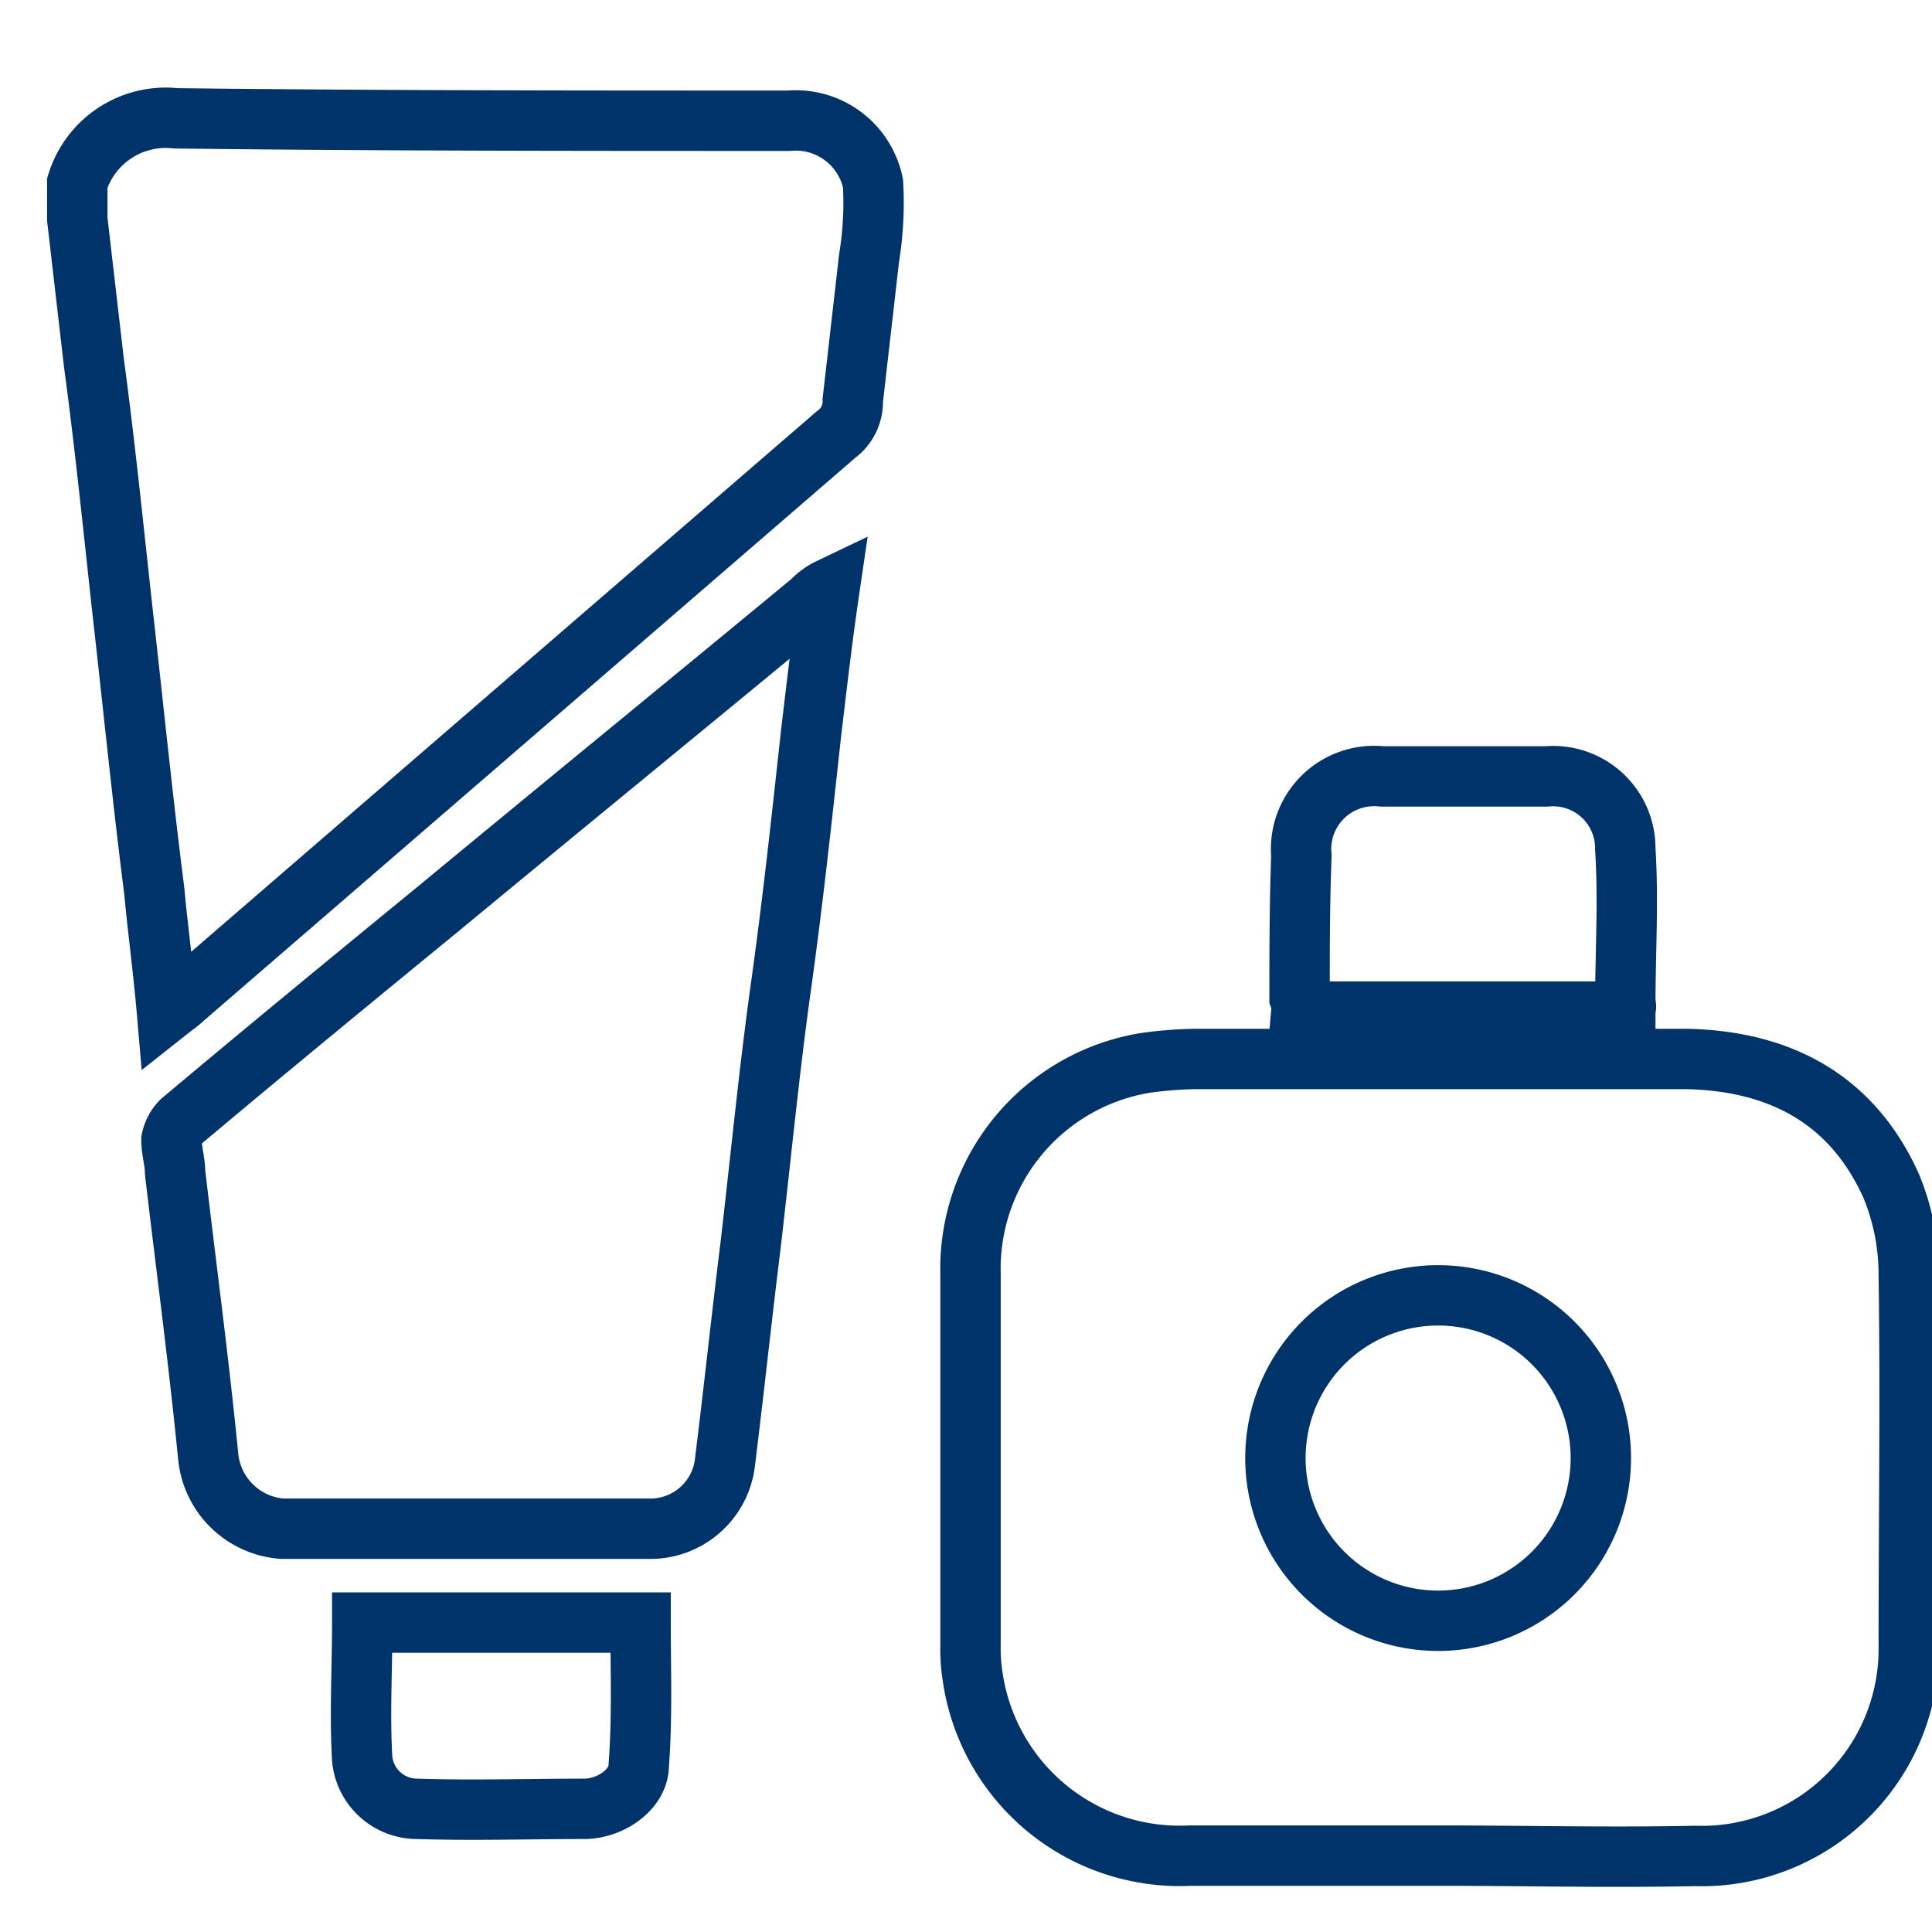 <?xml version="1.0" encoding="UTF-8"?>
<svg xmlns="http://www.w3.org/2000/svg" data-name="Layer 1" viewBox="0 0 64 64"><path fill="none" stroke="#003369" stroke-miterlimit="10" stroke-width="2" d="M2.56 6.06a3.07 3.07 0 0 1 3.27-2.14C12.62 4 19.34 4 26.13 4a2.61 2.61 0 0 1 2.79 2.08 11.29 11.29 0 0 1-.13 2.46l-.54 4.72a1.34 1.34 0 0 1-.55 1.13L6.08 33.07c-.12.12-.31.25-.55.44-.12-1.39-.3-2.71-.42-4-.37-2.9-.67-5.86-1-8.81s-.61-5.8-1-8.69l-.55-4.75zM47.66 53.69a5.39 5.39 0 1 0-5.41-5.42 5.39 5.39 0 0 0 5.41 5.42zm.06 7.78h-8.3a6.93 6.93 0 0 1-7.2-5.93 5.92 5.92 0 0 1-.07-1.08V42.21a6.91 6.91 0 0 1 5.79-7 13.46 13.46 0 0 1 1.61-.13h16.34c3.09.07 5.47 1.34 6.76 4.21a7.67 7.67 0 0 1 .58 2.94c.06 4.08 0 8.16 0 12.25a6.86 6.86 0 0 1-7.08 7c-2.83.06-5.66-.01-8.43-.01zM27.48 19.49c-.25 1.7-.43 3.27-.61 4.78-.31 2.84-.61 5.62-1 8.41s-.67 5.68-1 8.52c-.3 2.42-.55 4.78-.85 7.2a2.49 2.49 0 0 1-2.38 2.24H9.34a2.66 2.66 0 0 1-2.44-2.36c-.31-3.15-.73-6.29-1.1-9.44 0-.36-.12-.72-.12-1.08a1.23 1.23 0 0 1 .32-.61c2.81-2.36 5.68-4.72 8.55-7.07 4.1-3.39 8.25-6.78 12.34-10.16a2 2 0 0 1 .59-.43zM53.84 33.51H43.11a1.07 1.07 0 0 0-.06-.46c0-1.55 0-3.09.06-4.7a2.42 2.42 0 0 1 2.67-2.63h5.45a2.39 2.39 0 0 1 2.61 2.41c.11 1.71 0 3.43 0 5.15.05.06 0 .11 0 .23zM12 53.75h9.22c0 1.57.06 3.14-.06 4.72 0 .81-.94 1.45-1.81 1.45-1.81 0-3.68.06-5.54 0A1.83 1.83 0 0 1 12 58.29c-.09-1.51 0-2.97 0-4.54z" style="stroke: #003369;"/></svg>
